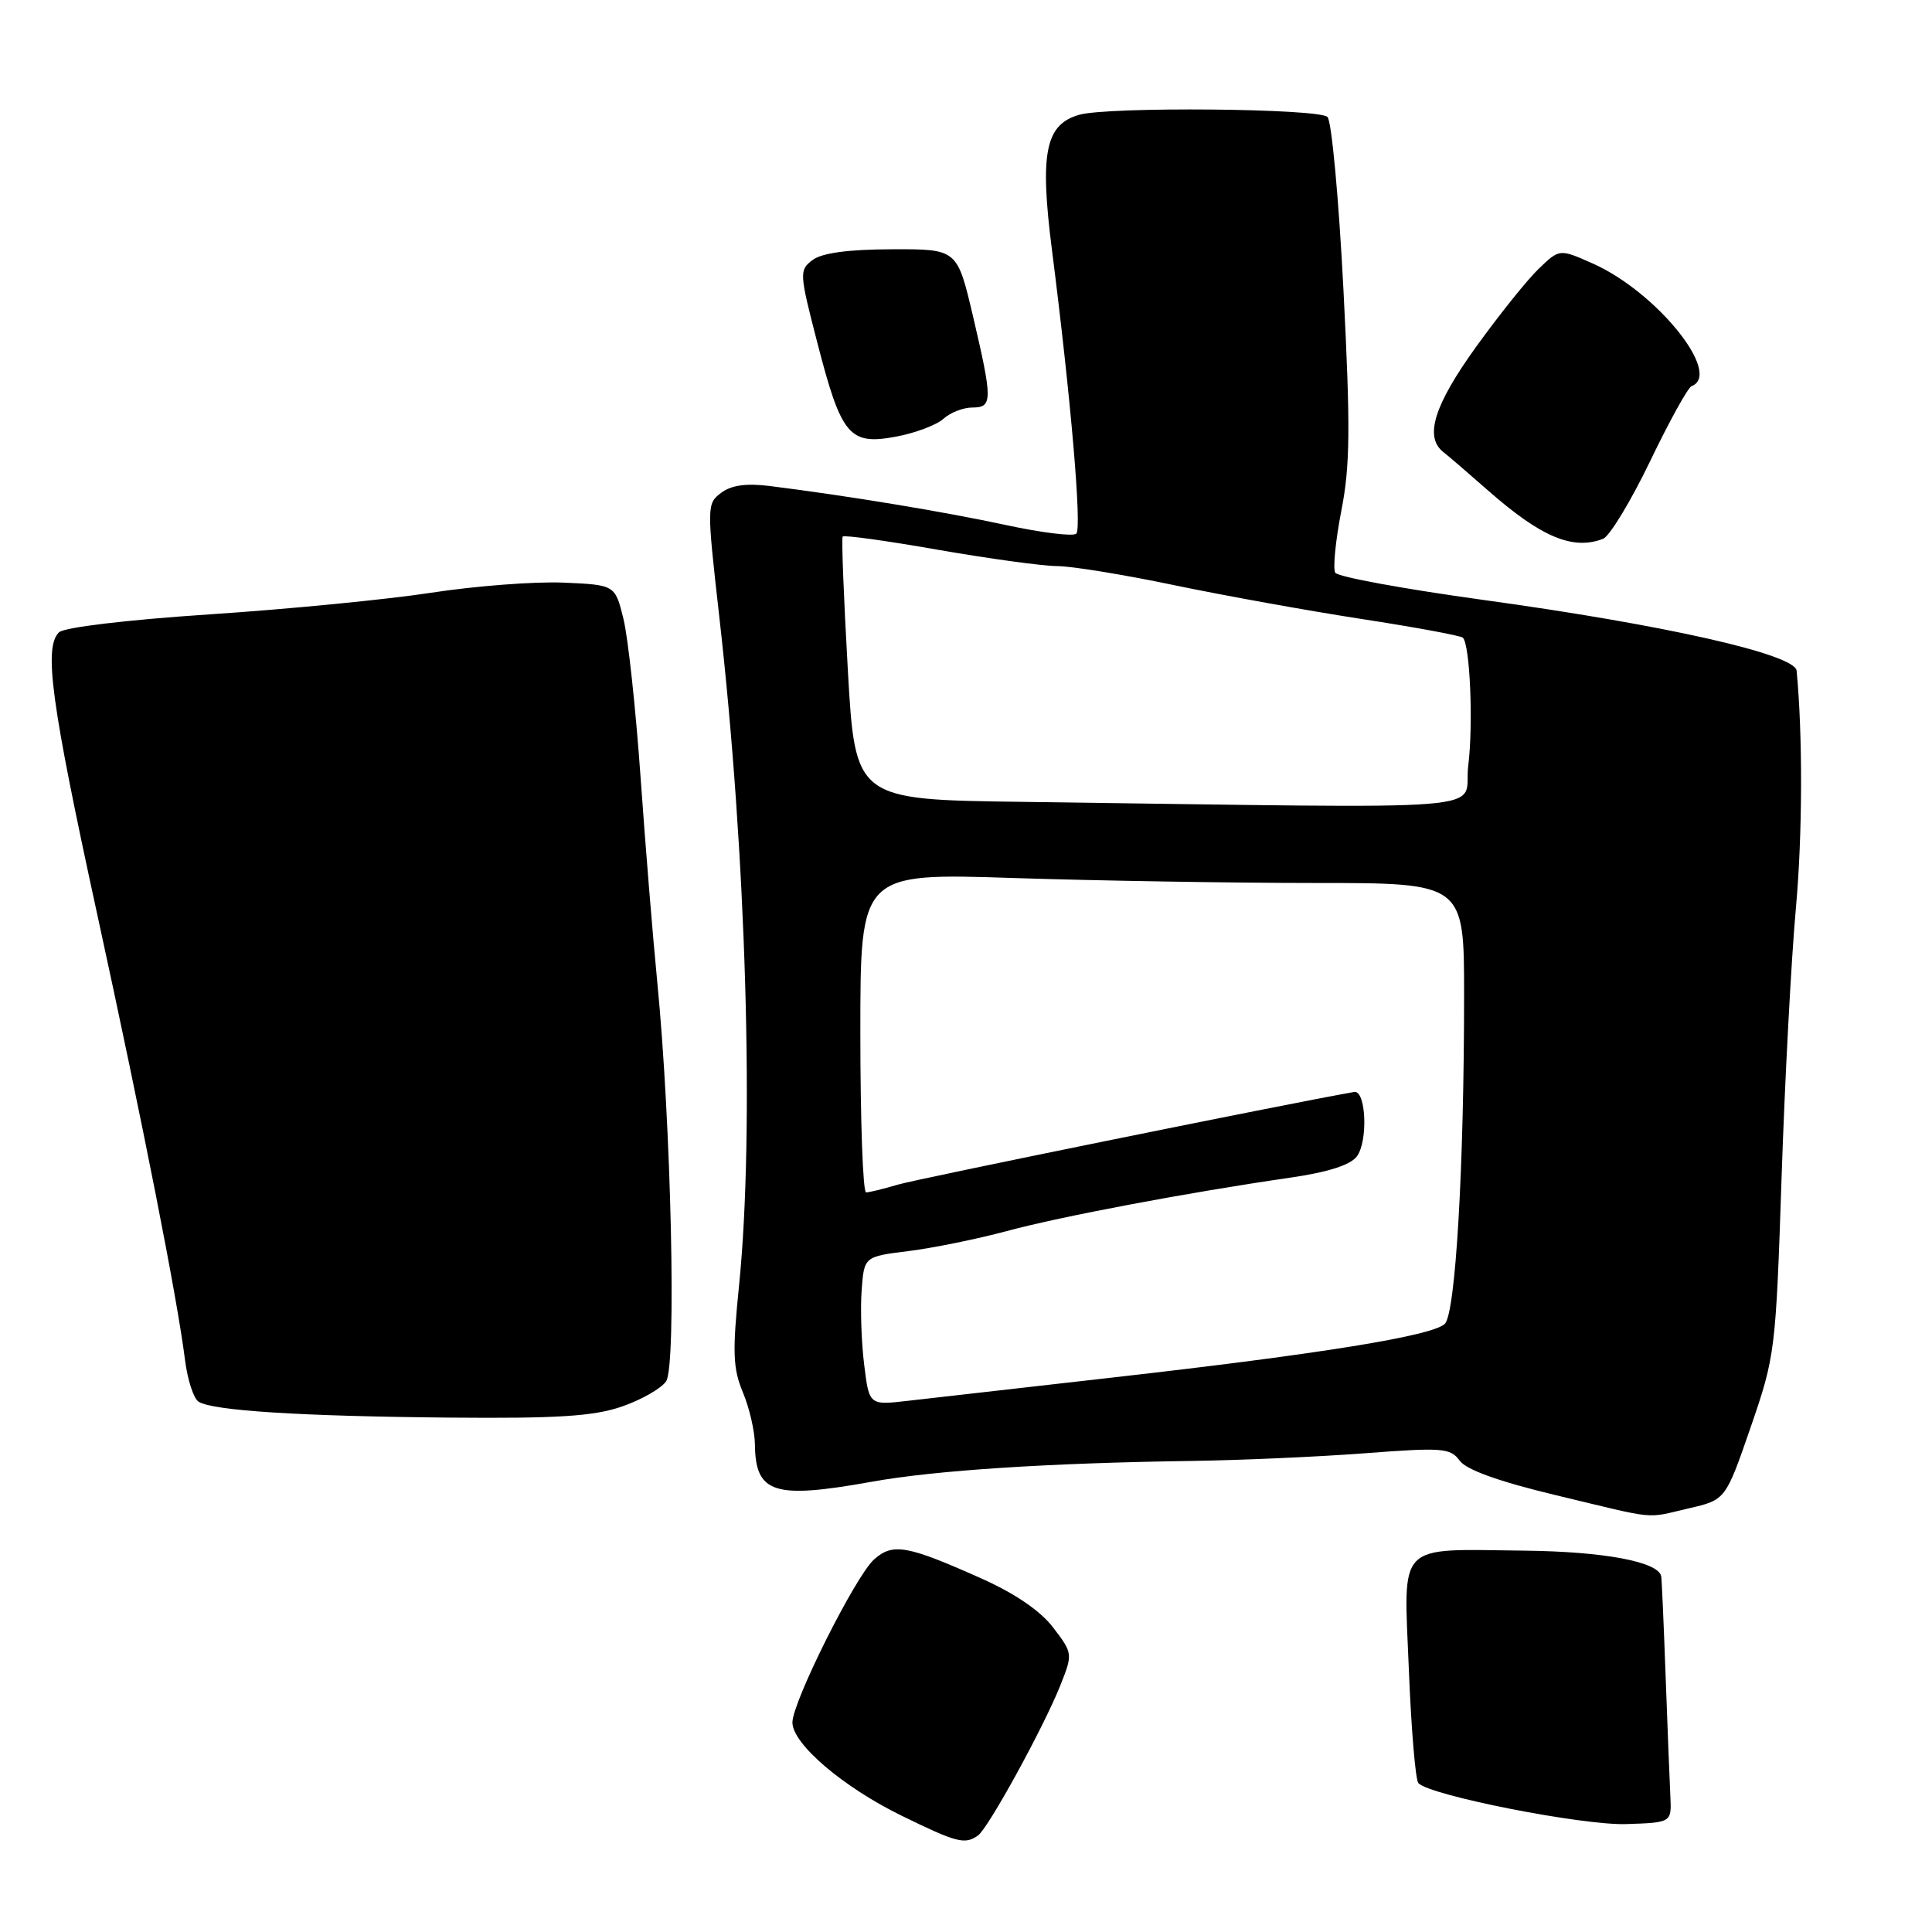 <?xml version="1.0" encoding="UTF-8" standalone="no"?>
<!DOCTYPE svg PUBLIC "-//W3C//DTD SVG 1.1//EN" "http://www.w3.org/Graphics/SVG/1.1/DTD/svg11.dtd" >
<svg xmlns="http://www.w3.org/2000/svg" xmlns:xlink="http://www.w3.org/1999/xlink" version="1.1" viewBox="0 0 256 256">
 <g >
 <path fill="currentColor"
d=" M 129.57 243.23 C 130.92 242.31 138.29 228.88 140.51 223.30 C 142.16 219.14 142.15 219.07 139.56 215.67 C 137.87 213.45 134.52 211.16 130.05 209.16 C 120.18 204.75 118.31 204.42 115.82 206.63 C 113.36 208.83 105.00 225.51 105.00 228.23 C 105.00 231.07 111.68 236.78 119.47 240.59 C 126.77 244.16 127.82 244.44 129.57 243.23 Z  M 221.33 238.00 C 221.24 236.07 220.95 228.88 220.70 222.00 C 220.45 215.12 220.19 209.22 220.12 208.87 C 219.75 206.94 212.54 205.59 202.06 205.47 C 184.87 205.28 185.99 204.13 186.68 221.21 C 186.99 229.07 187.56 235.85 187.94 236.27 C 189.41 237.90 209.69 241.90 215.50 241.70 C 221.50 241.50 221.50 241.50 221.33 238.00 Z  M 223.75 199.87 C 228.65 198.74 228.65 198.74 231.97 189.12 C 235.22 179.69 235.30 179.05 236.07 156.00 C 236.50 143.07 237.36 127.00 237.97 120.27 C 238.84 110.68 238.88 97.34 238.06 88.87 C 237.85 86.70 220.61 82.80 196.52 79.49 C 186.08 78.05 177.27 76.44 176.93 75.89 C 176.60 75.35 176.96 71.67 177.73 67.70 C 178.90 61.73 178.95 56.75 178.02 38.50 C 177.40 26.40 176.45 16.05 175.90 15.50 C 174.76 14.36 146.86 14.11 143.00 15.21 C 138.51 16.49 137.75 20.27 139.39 33.13 C 141.89 52.71 143.37 69.96 142.62 70.71 C 142.23 71.11 137.99 70.59 133.20 69.55 C 125.03 67.79 112.23 65.68 102.00 64.40 C 98.88 64.01 96.90 64.29 95.56 65.30 C 93.65 66.73 93.65 67.04 95.30 81.63 C 98.89 113.17 99.98 149.92 97.94 170.21 C 97.03 179.20 97.11 181.32 98.44 184.50 C 99.30 186.56 100.01 189.65 100.03 191.37 C 100.10 197.89 102.53 198.67 115.50 196.34 C 123.95 194.82 138.96 193.85 158.00 193.58 C 164.32 193.49 174.58 193.04 180.78 192.57 C 191.14 191.78 192.18 191.86 193.41 193.54 C 194.30 194.76 198.58 196.30 206.12 198.11 C 219.91 201.42 217.89 201.22 223.75 199.87 Z  M 82.33 186.40 C 84.91 185.52 87.58 184.01 88.26 183.04 C 89.66 181.06 88.94 148.88 87.08 130.00 C 86.51 124.22 85.52 112.08 84.88 103.00 C 84.24 93.92 83.22 84.47 82.61 82.00 C 81.50 77.50 81.50 77.50 74.64 77.20 C 70.87 77.04 62.99 77.64 57.14 78.54 C 51.29 79.44 38.05 80.73 27.72 81.41 C 16.75 82.14 8.47 83.13 7.81 83.79 C 5.78 85.82 6.77 93.08 12.85 121.00 C 19.01 149.28 23.47 171.91 24.52 180.23 C 24.85 182.83 25.65 185.30 26.31 185.73 C 28.15 186.92 39.78 187.66 59.57 187.84 C 73.83 187.97 78.63 187.66 82.33 186.40 Z  M 212.41 71.40 C 213.28 71.06 216.07 66.45 218.63 61.15 C 221.18 55.84 223.66 51.35 224.14 51.17 C 228.28 49.57 219.54 38.71 211.08 34.93 C 206.65 32.96 206.65 32.96 203.91 35.59 C 202.40 37.03 198.66 41.70 195.58 45.97 C 190.01 53.71 188.71 57.91 191.25 59.90 C 191.94 60.44 194.56 62.69 197.08 64.91 C 204.19 71.17 208.38 72.94 212.41 71.40 Z  M 125.00 55.50 C 125.91 54.67 127.63 54.00 128.83 54.00 C 131.54 54.00 131.54 53.07 128.92 41.87 C 126.83 33.00 126.83 33.00 118.17 33.03 C 112.35 33.05 108.90 33.52 107.66 34.46 C 105.89 35.80 105.91 36.18 108.32 45.49 C 111.49 57.76 112.55 59.01 118.71 57.86 C 121.26 57.39 124.09 56.32 125.00 55.50 Z  M 114.51 180.85 C 114.14 177.91 113.99 173.47 114.17 171.00 C 114.50 166.50 114.50 166.50 120.42 165.77 C 123.67 165.36 129.52 164.17 133.42 163.12 C 140.60 161.18 157.35 158.02 171.00 156.04 C 175.97 155.32 178.94 154.37 179.79 153.23 C 181.30 151.22 181.01 144.41 179.43 144.69 C 170.09 146.34 121.57 156.20 119.01 156.96 C 117.09 157.53 115.17 158.00 114.76 158.00 C 114.34 158.00 114.00 148.48 114.00 136.84 C 114.00 115.68 114.00 115.68 134.25 116.34 C 145.39 116.70 163.39 117.00 174.25 117.00 C 194.00 117.00 194.00 117.00 194.00 131.84 C 194.00 154.65 192.87 173.99 191.45 175.41 C 189.86 177.00 175.04 179.40 147.50 182.52 C 135.40 183.89 123.18 185.29 120.34 185.61 C 115.17 186.21 115.17 186.21 114.51 180.85 Z  M 135.41 106.25 C 113.32 105.96 113.32 105.96 112.34 88.73 C 111.80 79.25 111.49 71.32 111.66 71.10 C 111.83 70.87 117.52 71.66 124.30 72.85 C 131.07 74.03 138.17 75.00 140.06 75.01 C 141.95 75.01 148.90 76.14 155.50 77.52 C 162.10 78.90 173.31 80.92 180.42 82.02 C 187.53 83.11 193.56 84.23 193.84 84.50 C 194.79 85.46 195.23 95.97 194.55 101.46 C 193.77 107.68 200.79 107.11 135.41 106.25 Z "/>
</g>
</svg>